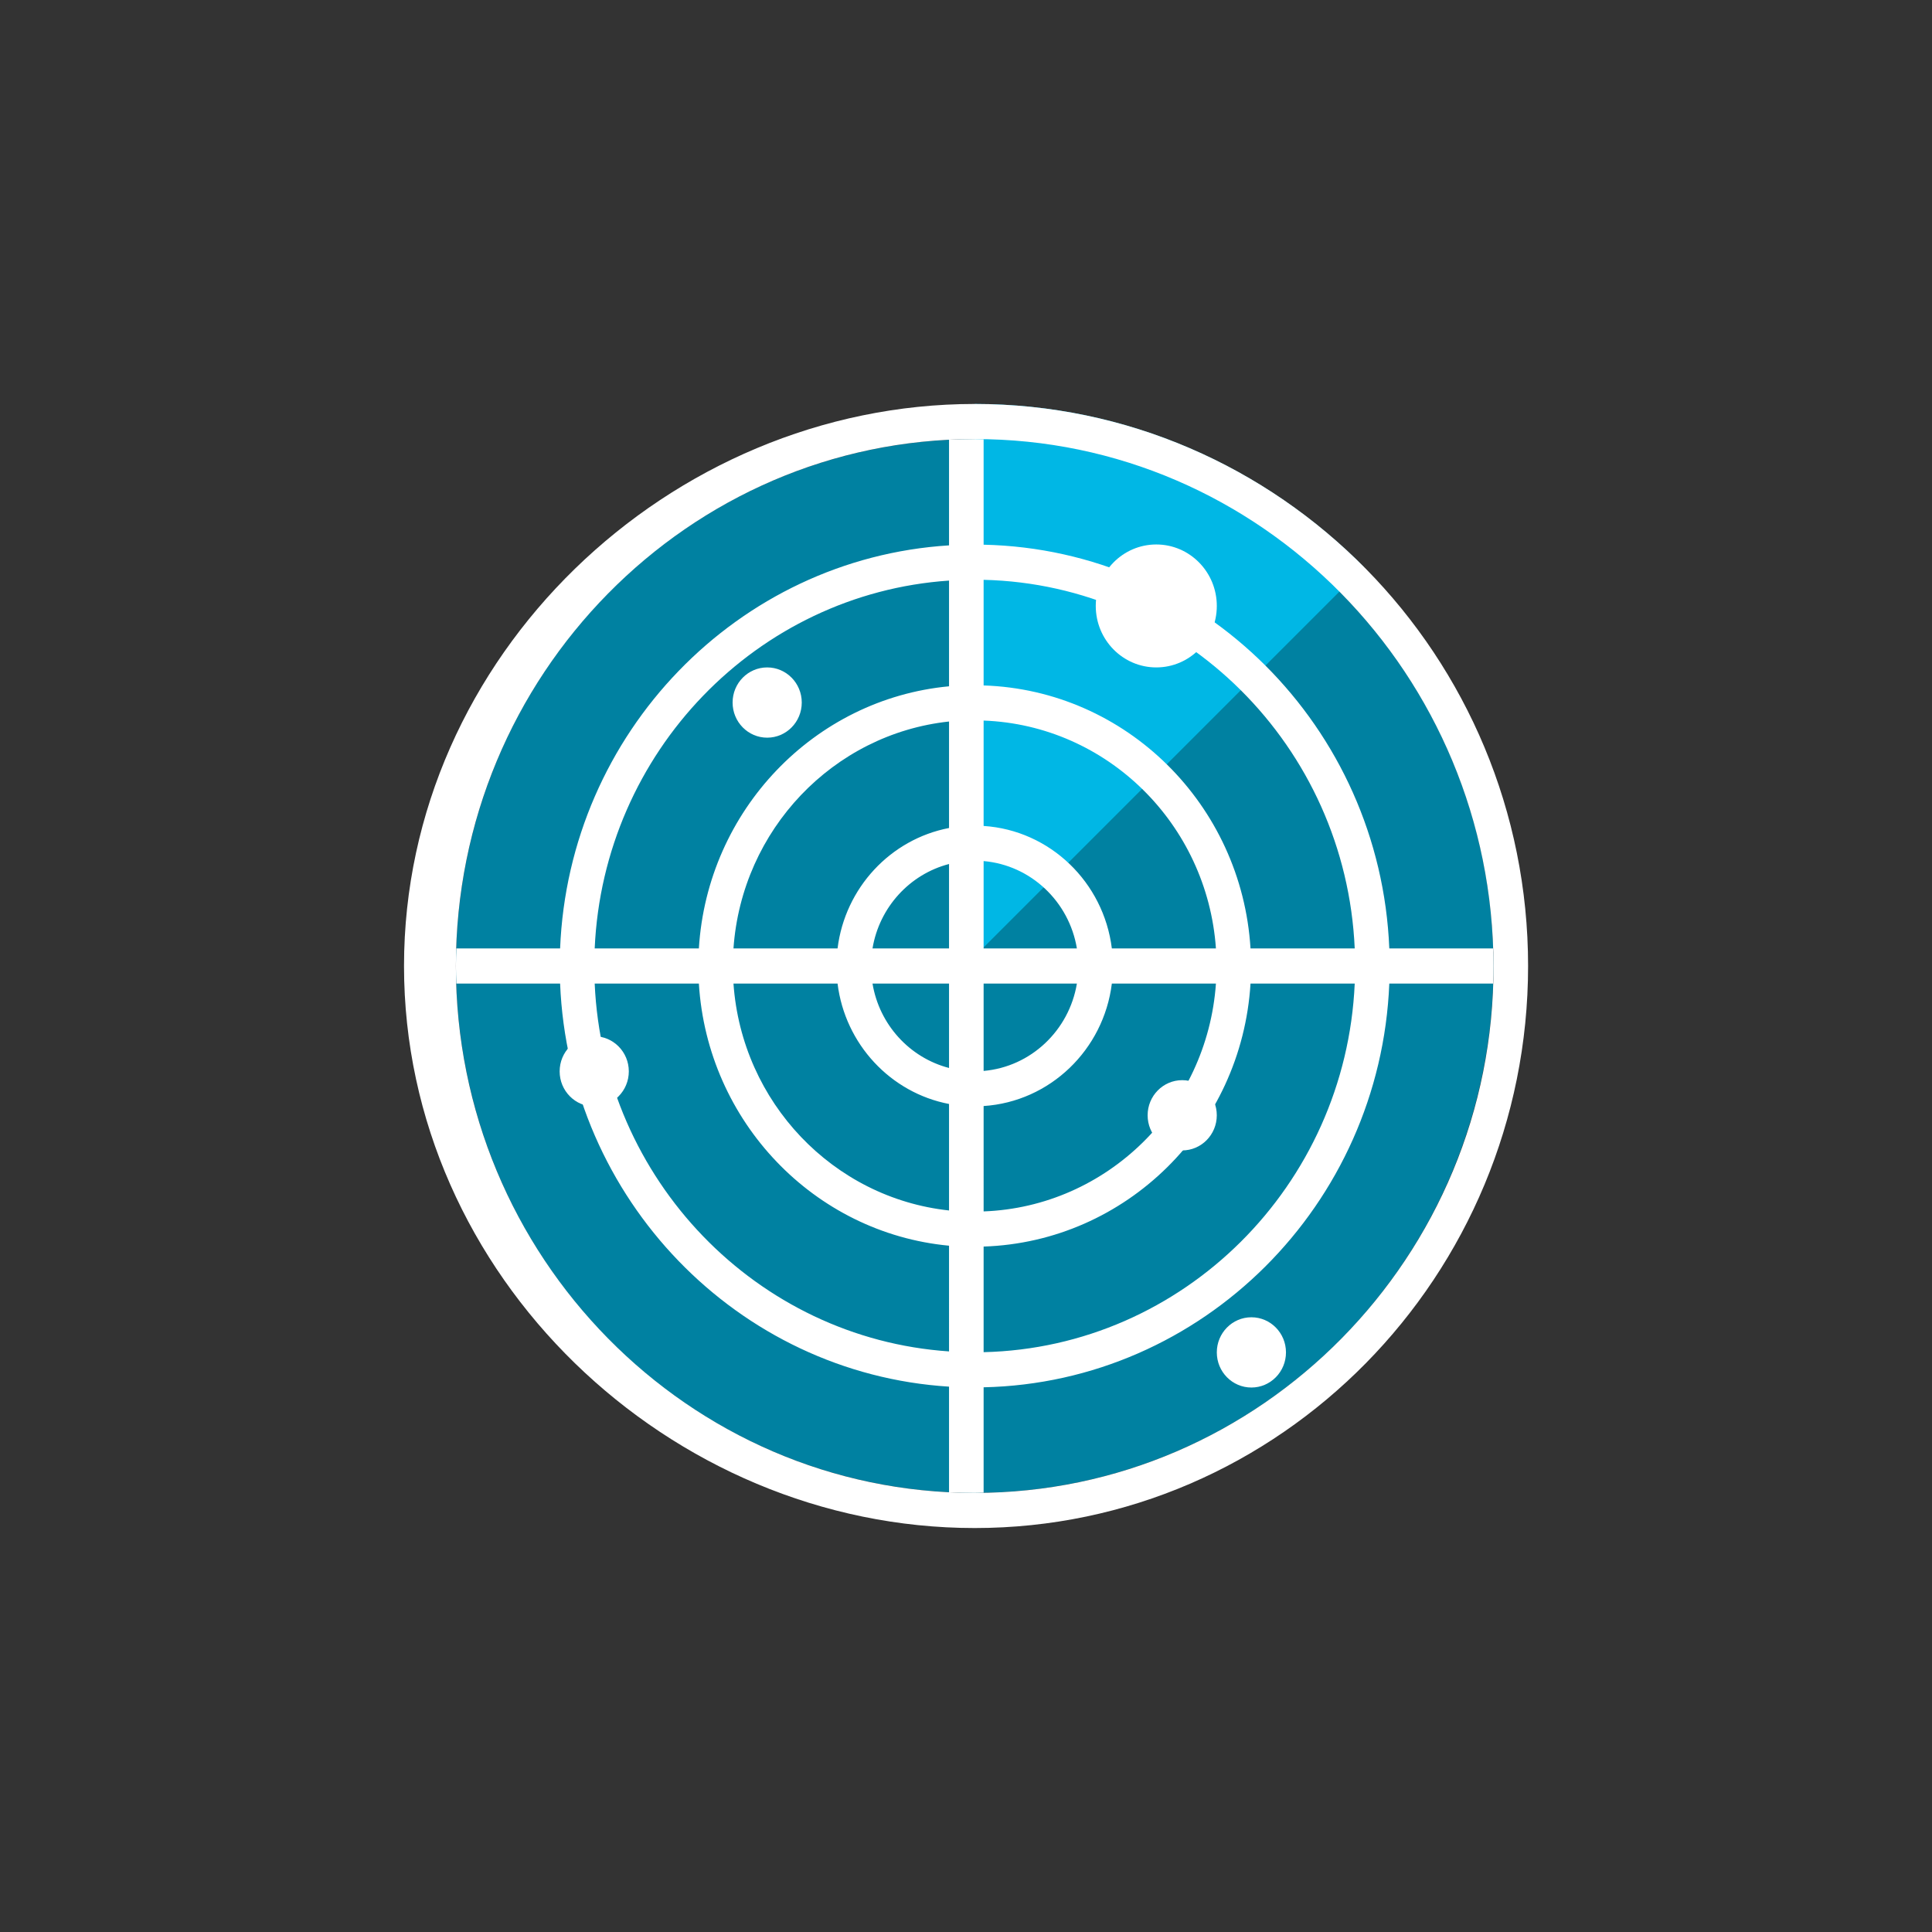 <?xml version="1.0" encoding="iso-8859-1"?>
<!-- Generator: Adobe Illustrator 17.1.0, SVG Export Plug-In . SVG Version: 6.00 Build 0)  -->
<!DOCTYPE svg PUBLIC "-//W3C//DTD SVG 1.0//EN" "http://www.w3.org/TR/2001/REC-SVG-20010904/DTD/svg10.dtd">
<svg version="1.0" xmlns="http://www.w3.org/2000/svg" xmlns:xlink="http://www.w3.org/1999/xlink" x="0px" y="0px" width="110px"
	 height="110px" viewBox="0 0 110 110" style="enable-background:new 0 0 110 110;" xml:space="preserve">
<rect x="0" y="0" width="110" height="110" fill="#333333" stroke="none"/>
<g id="Artboard" style="display:none;">
	<rect x="-863" y="-327" style="display:inline;fill:#8C8C8C;" width="1412" height="743"/>
</g>
<g id="R-Multicolor" style="display:none;">
	<circle style="display:inline;fill:#E04F5F;" cx="55" cy="55" r="55"/>
	<g style="display:inline;">
		<g>
			<ellipse style="fill:#0484AB;" cx="55.492" cy="55" rx="29.538" ry="30"/>
		</g>
		<path style="fill:#059BBF;" d="M55.492,25c-16.313,0-29.538,13.432-29.538,30c0,8.06,3.135,15.371,8.227,20.761l42.084-42.084
			C70.929,28.313,63.592,25,55.492,25z"/>
		<ellipse style="fill:#6FDAF1;" cx="67.308" cy="63.5" rx="1.969" ry="2"/>
		<g>
			<ellipse style="fill:#9CE5F4;" cx="43.677" cy="40" rx="1.969" ry="2"/>
		</g>
		<ellipse style="fill:#6FDAF1;" cx="71.246" cy="77" rx="1.969" ry="2"/>
		<path style="fill:#6FDAF1;" d="M55.492,54.449l22.161-22.161C71.956,26.555,64.13,23,55.492,23V54.449z"/>
		<ellipse style="fill:#C9F2F8;" cx="65.831" cy="34.5" rx="3.446" ry="3.5"/>
		<g>
			<ellipse style="fill:#9CE5F4;" cx="33.831" cy="61" rx="1.969" ry="2"/>
		</g>
		<path style="fill:#21B2D1;" d="M85.004,54h-5.906C78.586,41.4,68.467,31.282,56,31.013v-6.001C55.831,25.01,55.663,25,55.492,25
			c-0.49,0-0.977,0.014-1.461,0.038v6.013C42.005,31.8,32.385,41.723,31.887,54h-5.908c-0.011,0.333-0.025,0.665-0.025,1
			s0.014,0.667,0.025,1h5.908c0.498,12.277,10.118,22.2,22.144,22.95v6.013C54.515,84.986,55.002,85,55.492,85
			c0.17,0,0.338-0.01,0.508-0.013v-6C68.467,78.718,78.586,68.6,79.098,56h5.91c0.01-0.333,0.023-0.665,0.023-1
			S85.015,54.333,85.004,54z M54.031,76.944C43.091,76.2,34.351,67.174,33.856,56h5.932c0.482,7.862,6.564,14.203,14.243,14.925
			V76.944z M54.031,68.919C47.438,68.21,42.231,62.76,41.758,56h5.926c0.426,3.449,3.018,6.219,6.347,6.856V68.919z M54.031,60.807
			c-2.24-0.582-3.968-2.463-4.357-4.807h4.357V60.807z M54.031,54h-4.357c0.389-2.343,2.117-4.225,4.357-4.807V54z M54.031,47.144
			c-3.33,0.638-5.921,3.408-6.347,6.856h-5.926c0.474-6.76,5.68-12.21,12.273-12.919V47.144z M54.031,39.075
			C46.352,39.797,40.271,46.138,39.788,54h-5.932c0.495-11.174,9.235-20.2,20.175-20.944V39.075z M56,41.026
			C63.035,41.288,68.73,46.918,69.227,54h-5.926c-0.466-3.771-3.523-6.728-7.301-6.974V41.026z M56,49.026
			c2.691,0.234,4.868,2.307,5.311,4.974H56V49.026z M56,56h5.311c-0.443,2.667-2.62,4.74-5.311,4.974V56z M56,62.974
			c3.777-0.246,6.835-3.202,7.301-6.974h5.926C68.73,63.082,63.035,68.712,56,68.974V62.974z M56,76.987v-6.013
			C64.121,70.709,70.694,64.185,71.196,56h5.933C76.62,67.497,67.381,76.719,56,76.987z M71.196,54
			C70.694,45.815,64.121,39.291,56,39.026v-6.013C67.381,33.281,76.62,42.503,77.129,54H71.196z"/>
		<path style="fill:#40C9E7;" d="M38.405,71.536l1.402-1.402c-3.483-3.72-5.708-8.666-5.951-14.134h5.932
			c0.235,3.828,1.804,7.288,4.231,9.922l1.399-1.4C43.34,62.25,41.988,59.283,41.758,56h5.926c0.204,1.647,0.912,3.131,1.948,4.31
			l1.403-1.403c-0.689-0.811-1.177-1.804-1.36-2.907h4.267L56,53.941v-4.915c1.307,0.113,2.486,0.667,3.411,1.504l1.406-1.406
			c-1.286-1.202-2.963-1.978-4.816-2.098v-6c3.498,0.13,6.662,1.589,9.023,3.892l1.401-1.402c-2.718-2.671-6.379-4.358-10.425-4.49
			v-6.013c5.691,0.134,10.847,2.507,14.644,6.285l1.401-1.402C67.892,33.75,62.24,31.148,56,31.013v-6.001
			C55.831,25.01,55.663,25,55.492,25c-0.49,0-0.977,0.014-1.461,0.038v6.013C42.005,31.8,32.385,41.723,31.887,54h-5.908
			c-0.011,0.333-0.025,0.665-0.025,1s0.014,0.667,0.025,1h5.908C32.131,62.014,34.573,67.454,38.405,71.536z M54.031,54h-4.357
			c0.389-2.343,2.117-4.225,4.357-4.807V54z M54.031,47.144c-3.33,0.638-5.921,3.408-6.347,6.856h-5.926
			c0.474-6.76,5.68-12.21,12.273-12.919V47.144z M54.031,33.056v6.02C46.352,39.797,40.271,46.138,39.788,54h-5.932
			C34.351,42.826,43.091,33.8,54.031,33.056z"/>
		<g>
			<g>
				<path style="fill:#FFFFFF;" d="M55.492,87C38.119,87,23,72.645,23,55s15.119-32,32.492-32S87,37.355,87,55S72.866,87,55.492,87z
					 M55.492,25c-16.288,0-29.538,13.458-29.538,30s13.251,30,29.538,30s29.575-13.458,29.538-30
					C84.994,38.422,71.755,24.976,55.492,25z"/>
			</g>
		</g>
	</g>
</g>
<g id="Multicolor" style="display:none;">
	<g style="display:inline;">
		<g>
			<ellipse style="fill:#0484AB;" cx="55.492" cy="55" rx="29.538" ry="30"/>
		</g>
		<path style="fill:#059BBF;" d="M55.492,25c-16.313,0-29.538,13.432-29.538,30c0,8.06,3.135,15.371,8.227,20.761l42.084-42.084
			C70.929,28.313,63.592,25,55.492,25z"/>
		<ellipse style="fill:#6FDAF1;" cx="67.308" cy="63.5" rx="1.969" ry="2"/>
		<g>
			<ellipse style="fill:#9CE5F4;" cx="43.677" cy="40" rx="1.969" ry="2"/>
		</g>
		<ellipse style="fill:#6FDAF1;" cx="71.246" cy="77" rx="1.969" ry="2"/>
		<path style="fill:#6FDAF1;" d="M55.492,54.449l22.161-22.161C71.956,26.555,64.13,23,55.492,23V54.449z"/>
		<ellipse style="fill:#C9F2F8;" cx="65.831" cy="34.5" rx="3.446" ry="3.5"/>
		<g>
			<ellipse style="fill:#9CE5F4;" cx="33.831" cy="61" rx="1.969" ry="2"/>
		</g>
		<path style="fill:#21B2D1;" d="M85.004,54h-5.906C78.586,41.4,68.467,31.282,56,31.013v-6.001C55.831,25.01,55.663,25,55.492,25
			c-0.49,0-0.977,0.014-1.461,0.038v6.013C42.005,31.8,32.385,41.723,31.887,54h-5.908c-0.011,0.333-0.025,0.665-0.025,1
			s0.014,0.667,0.025,1h5.908c0.498,12.277,10.118,22.2,22.144,22.95v6.013C54.515,84.986,55.002,85,55.492,85
			c0.17,0,0.338-0.01,0.508-0.013v-6C68.467,78.718,78.586,68.6,79.098,56h5.91c0.01-0.333,0.023-0.665,0.023-1
			S85.015,54.333,85.004,54z M54.031,76.944C43.091,76.2,34.351,67.174,33.856,56h5.932c0.482,7.862,6.564,14.203,14.243,14.925
			V76.944z M54.031,68.919C47.438,68.21,42.231,62.76,41.758,56h5.926c0.426,3.449,3.018,6.219,6.347,6.856V68.919z M54.031,60.807
			c-2.24-0.582-3.968-2.463-4.357-4.807h4.357V60.807z M54.031,54h-4.357c0.389-2.343,2.117-4.225,4.357-4.807V54z M54.031,47.144
			c-3.33,0.638-5.921,3.408-6.347,6.856h-5.926c0.474-6.76,5.68-12.21,12.273-12.919V47.144z M54.031,39.075
			C46.352,39.797,40.271,46.138,39.788,54h-5.932c0.495-11.174,9.235-20.2,20.175-20.944V39.075z M56,41.026
			C63.035,41.288,68.73,46.918,69.227,54h-5.926c-0.466-3.771-3.523-6.728-7.301-6.974V41.026z M56,49.026
			c2.691,0.234,4.868,2.307,5.311,4.974H56V49.026z M56,56h5.311c-0.443,2.667-2.62,4.74-5.311,4.974V56z M56,62.974
			c3.777-0.246,6.835-3.202,7.301-6.974h5.926C68.73,63.082,63.035,68.712,56,68.974V62.974z M56,76.987v-6.013
			C64.121,70.709,70.694,64.185,71.196,56h5.933C76.62,67.497,67.381,76.719,56,76.987z M71.196,54
			C70.694,45.815,64.121,39.291,56,39.026v-6.013C67.381,33.281,76.62,42.503,77.129,54H71.196z"/>
		<path style="fill:#40C9E7;" d="M38.405,71.536l1.402-1.402c-3.483-3.72-5.708-8.666-5.951-14.134h5.932
			c0.235,3.828,1.804,7.288,4.231,9.922l1.399-1.4C43.34,62.25,41.988,59.283,41.758,56h5.926c0.204,1.647,0.912,3.131,1.948,4.31
			l1.403-1.403c-0.689-0.811-1.177-1.804-1.36-2.907h4.267L56,53.941v-4.915c1.307,0.113,2.486,0.667,3.411,1.504l1.406-1.406
			c-1.286-1.202-2.963-1.978-4.816-2.098v-6c3.498,0.13,6.662,1.589,9.023,3.892l1.401-1.402c-2.718-2.671-6.379-4.358-10.425-4.49
			v-6.013c5.691,0.134,10.847,2.507,14.644,6.285l1.401-1.402C67.892,33.75,62.24,31.148,56,31.013v-6.001
			C55.831,25.01,55.663,25,55.492,25c-0.49,0-0.977,0.014-1.461,0.038v6.013C42.005,31.8,32.385,41.723,31.887,54h-5.908
			c-0.011,0.333-0.025,0.665-0.025,1s0.014,0.667,0.025,1h5.908C32.131,62.014,34.573,67.454,38.405,71.536z M54.031,54h-4.357
			c0.389-2.343,2.117-4.225,4.357-4.807V54z M54.031,47.144c-3.33,0.638-5.921,3.408-6.347,6.856h-5.926
			c0.474-6.76,5.68-12.21,12.273-12.919V47.144z M54.031,33.056v6.02C46.352,39.797,40.271,46.138,39.788,54h-5.932
			C34.351,42.826,43.091,33.8,54.031,33.056z"/>
		<g>
			<g>
				<path style="fill:#FFFFFF;" d="M55.492,87C38.119,87,23,72.645,23,55s15.119-32,32.492-32S87,37.355,87,55S72.866,87,55.492,87z
					 M55.492,25c-16.288,0-29.538,13.458-29.538,30s13.251,30,29.538,30s29.575-13.458,29.538-30
					C84.994,38.422,71.755,24.976,55.492,25z"/>
			</g>
		</g>
	</g>
</g>
<g id="Blue">
	<g>
		<g>
			<g>
				<ellipse style="fill:#0081A1;" cx="55.495" cy="55" rx="29.539" ry="30"/>
			</g>
		</g>
		<g>
			<ellipse style="fill:#FFFFFF;" cx="67.31" cy="63.5" rx="1.969" ry="2"/>
		</g>
		<g>
			<g>
				<ellipse style="fill:#FFFFFF;" cx="43.68" cy="40" rx="1.969" ry="2"/>
			</g>
		</g>
		<g>
			<ellipse style="fill:#FFFFFF;" cx="71.249" cy="77" rx="1.969" ry="2"/>
		</g>
		<g>
			<path style="fill:#00B7E5;" d="M55.495,54.449l22.161-22.161C71.958,26.555,64.133,23,55.495,23V54.449z"/>
		</g>
		<g>
			<ellipse style="fill:#FFFFFF;" cx="65.834" cy="34.5" rx="3.446" ry="3.5"/>
		</g>
		<g>
			<g>
				<ellipse style="fill:#FFFFFF;" cx="33.833" cy="61" rx="1.969" ry="2"/>
			</g>
		</g>
		<g>
			<path style="fill:#FFFFFF;" d="M85.007,54h-5.906C78.589,41.4,68.47,31.282,56.003,31.013v-6.001
				C55.833,25.01,55.665,25,55.495,25c-0.49,0-0.977,0.014-1.461,0.038v6.013C42.008,31.8,32.388,41.723,31.89,54h-5.908
				c-0.011,0.333-0.024,0.665-0.024,1s0.014,0.667,0.024,1h5.908c0.498,12.277,10.118,22.2,22.144,22.95v6.013
				C54.518,84.986,55.005,85,55.495,85c0.17,0,0.338-0.01,0.508-0.013v-6C68.47,78.718,78.589,68.599,79.101,56h5.91
				c0.01-0.333,0.023-0.665,0.023-1C85.033,54.664,85.018,54.332,85.007,54z M54.034,76.944C43.094,76.2,34.353,67.174,33.859,56
				h5.932c0.482,7.862,6.564,14.203,14.243,14.925V76.944z M54.034,68.919C47.44,68.21,42.234,62.76,41.761,56h5.926
				c0.426,3.449,3.018,6.219,6.347,6.856V68.919z M54.034,60.806c-2.24-0.582-3.968-2.463-4.357-4.807h4.357V60.806z M54.034,54
				h-4.357c0.389-2.343,2.117-4.225,4.357-4.807V54z M54.034,47.143c-3.33,0.638-5.921,3.408-6.347,6.856h-5.926
				c0.474-6.76,5.68-12.21,12.273-12.919V47.143z M54.034,39.075C46.355,39.797,40.273,46.138,39.791,54h-5.932
				c0.495-11.174,9.235-20.2,20.175-20.944V39.075z M56.003,41.026C63.038,41.288,68.733,46.918,69.23,54h-5.926
				c-0.466-3.771-3.523-6.728-7.301-6.974V41.026z M56.003,49.026c2.691,0.234,4.868,2.306,5.311,4.974h-5.311V49.026z M56.003,56
				h5.311c-0.443,2.667-2.619,4.74-5.311,4.974V56z M56.003,62.973c3.777-0.246,6.835-3.202,7.301-6.974h5.926
				c-0.497,7.082-6.192,12.712-13.227,12.974V62.973z M56.003,76.987v-6.013C64.123,70.708,70.697,64.184,71.199,56h5.933
				C76.622,67.497,67.384,76.719,56.003,76.987z M71.199,54c-0.502-8.185-7.076-14.709-15.196-14.974v-6.013
				c11.381,0.268,20.62,9.49,21.129,20.987H71.199z"/>
		</g>
		<g>
			<g>
				<g>
					<path style="fill:#FFFFFF;" d="M55.495,87c-17.374,0-32.492-14.355-32.492-32c0-17.646,15.119-32,32.492-32
						s31.508,14.354,31.508,32C87.003,72.644,72.869,87,55.495,87z M55.495,25c-16.288,0-29.539,13.458-29.539,30
						c0,16.542,13.251,30,29.539,30S85.07,71.542,85.034,55C84.997,38.422,71.758,24.975,55.495,25z"/>
				</g>
			</g>
		</g>
	</g>
</g>
<g id="R-Blue" style="display:none;">
	<g style="display:inline;">
		<circle style="fill:#81D2EB;" cx="55" cy="55" r="55"/>
	</g>
	<g style="display:inline;">
		<g>
			<g>
				<ellipse style="fill:#0081A1;" cx="55.492" cy="55" rx="29.539" ry="30"/>
			</g>
		</g>
		<g>
			<ellipse style="fill:#FFFFFF;" cx="67.308" cy="63.5" rx="1.969" ry="2"/>
		</g>
		<g>
			<g>
				<ellipse style="fill:#FFFFFF;" cx="43.677" cy="40" rx="1.969" ry="2"/>
			</g>
		</g>
		<g>
			<ellipse style="fill:#FFFFFF;" cx="71.246" cy="77" rx="1.969" ry="2"/>
		</g>
		<g>
			<path style="fill:#00B7E5;" d="M55.492,54.449l22.161-22.161C71.956,26.555,64.13,23,55.492,23V54.449z"/>
		</g>
		<g>
			<ellipse style="fill:#FFFFFF;" cx="65.831" cy="34.5" rx="3.446" ry="3.5"/>
		</g>
		<g>
			<g>
				<ellipse style="fill:#FFFFFF;" cx="33.831" cy="61" rx="1.969" ry="2"/>
			</g>
		</g>
		<g>
			<path style="fill:#FFFFFF;" d="M85.004,54h-5.906C78.586,41.4,68.467,31.282,56,31.013v-6.001C55.831,25.01,55.663,25,55.492,25
				c-0.49,0-0.977,0.014-1.461,0.038v6.013C42.005,31.8,32.385,41.723,31.887,54h-5.908c-0.011,0.333-0.024,0.665-0.024,1
				s0.014,0.667,0.024,1h5.908c0.498,12.277,10.118,22.2,22.144,22.95v6.013C54.515,84.986,55.002,85,55.492,85
				c0.17,0,0.338-0.01,0.508-0.013v-6C68.467,78.718,78.586,68.6,79.098,56h5.91c0.01-0.333,0.023-0.665,0.023-1
				C85.03,54.665,85.015,54.333,85.004,54z M54.031,76.944C43.091,76.2,34.351,67.174,33.856,56h5.932
				c0.482,7.862,6.564,14.203,14.243,14.925V76.944z M54.031,68.919C47.438,68.21,42.231,62.76,41.758,56h5.926
				c0.426,3.449,3.018,6.219,6.347,6.856V68.919z M54.031,60.807c-2.24-0.582-3.968-2.463-4.357-4.807h4.357V60.807z M54.031,54
				h-4.357c0.389-2.343,2.117-4.225,4.357-4.807V54z M54.031,47.144c-3.33,0.638-5.921,3.408-6.347,6.856h-5.926
				c0.474-6.76,5.68-12.21,12.273-12.919V47.144z M54.031,39.075C46.352,39.797,40.271,46.138,39.788,54h-5.932
				c0.495-11.174,9.235-20.2,20.175-20.944V39.075z M56,41.026C63.035,41.288,68.73,46.918,69.227,54h-5.926
				c-0.466-3.771-3.523-6.728-7.301-6.974V41.026z M56,49.026c2.691,0.234,4.868,2.306,5.311,4.974H56V49.026z M56,56h5.311
				c-0.443,2.667-2.619,4.74-5.311,4.974V56z M56,62.974c3.777-0.246,6.835-3.202,7.301-6.974h5.926
				C68.73,63.082,63.035,68.712,56,68.974V62.974z M56,76.987v-6.013C64.121,70.709,70.694,64.185,71.196,56h5.933
				C76.62,67.497,67.381,76.719,56,76.987z M71.196,54C70.694,45.815,64.121,39.291,56,39.026v-6.013
				C67.381,33.281,76.62,42.503,77.129,54H71.196z"/>
		</g>
		<g>
			<g>
				<g>
					<path style="fill:#FFFFFF;" d="M55.492,87C38.119,87,23,72.645,23,55c0-17.646,15.119-32,32.492-32S87,37.354,87,55
						C87,72.645,72.866,87,55.492,87z M55.492,25c-16.288,0-29.539,13.458-29.539,30c0,16.541,13.251,30,29.539,30
						s29.575-13.458,29.539-30C84.994,38.422,71.755,24.976,55.492,25z"/>
				</g>
			</g>
		</g>
	</g>
</g>
<g id="Green" style="display:none;">
	<g style="display:inline;">
		<g>
			<g>
				<ellipse style="fill:#009687;" cx="55.495" cy="55" rx="29.539" ry="30"/>
			</g>
		</g>
		<g>
			<ellipse style="fill:#FFFFFF;" cx="67.31" cy="63.5" rx="1.969" ry="2"/>
		</g>
		<g>
			<g>
				<ellipse style="fill:#FFFFFF;" cx="43.68" cy="40" rx="1.969" ry="2"/>
			</g>
		</g>
		<g>
			<ellipse style="fill:#FFFFFF;" cx="71.249" cy="77" rx="1.969" ry="2"/>
		</g>
		<g>
			<path style="fill:#00D6C1;" d="M55.495,54.449l22.161-22.161C71.958,26.555,64.133,23,55.495,23V54.449z"/>
		</g>
		<g>
			<ellipse style="fill:#FFFFFF;" cx="65.834" cy="34.5" rx="3.446" ry="3.5"/>
		</g>
		<g>
			<g>
				<ellipse style="fill:#FFFFFF;" cx="33.833" cy="61" rx="1.969" ry="2"/>
			</g>
		</g>
		<g>
			<path style="fill:#FFFFFF;" d="M85.007,54h-5.906C78.589,41.4,68.47,31.282,56.003,31.013v-6.001
				C55.833,25.01,55.665,25,55.495,25c-0.49,0-0.977,0.014-1.461,0.038v6.013C42.008,31.8,32.388,41.723,31.89,54h-5.908
				c-0.011,0.333-0.024,0.665-0.024,1s0.014,0.667,0.024,1h5.908c0.498,12.277,10.118,22.2,22.144,22.95v6.013
				C54.518,84.986,55.005,85,55.495,85c0.17,0,0.338-0.01,0.508-0.013v-6C68.47,78.718,78.589,68.6,79.101,56h5.91
				c0.01-0.333,0.023-0.665,0.023-1C85.033,54.665,85.018,54.333,85.007,54z M54.034,76.944C43.094,76.2,34.353,67.174,33.859,56
				h5.932c0.482,7.862,6.564,14.203,14.243,14.925V76.944z M54.034,68.919C47.44,68.21,42.234,62.76,41.761,56h5.926
				c0.426,3.449,3.018,6.219,6.347,6.856V68.919z M54.034,60.807c-2.24-0.582-3.968-2.463-4.357-4.807h4.357V60.807z M54.034,54
				h-4.357c0.389-2.343,2.117-4.225,4.357-4.807V54z M54.034,47.144c-3.33,0.638-5.921,3.408-6.347,6.856h-5.926
				c0.474-6.76,5.68-12.21,12.273-12.919V47.144z M54.034,39.075C46.355,39.797,40.273,46.138,39.791,54h-5.932
				c0.495-11.174,9.235-20.2,20.175-20.944V39.075z M56.003,41.026C63.038,41.288,68.733,46.918,69.23,54h-5.926
				c-0.466-3.771-3.523-6.728-7.301-6.974V41.026z M56.003,49.026c2.691,0.234,4.868,2.306,5.311,4.974h-5.311V49.026z M56.003,56
				h5.311c-0.443,2.667-2.619,4.74-5.311,4.974V56z M56.003,62.974c3.777-0.246,6.835-3.202,7.301-6.974h5.926
				c-0.497,7.082-6.192,12.712-13.227,12.974V62.974z M56.003,76.987v-6.013C64.123,70.709,70.697,64.185,71.199,56h5.933
				C76.622,67.497,67.384,76.719,56.003,76.987z M71.199,54c-0.502-8.185-7.076-14.709-15.196-14.974v-6.013
				c11.381,0.268,20.62,9.49,21.129,20.987H71.199z"/>
		</g>
		<g>
			<g>
				<g>
					<path style="fill:#FFFFFF;" d="M55.495,87c-17.374,0-32.492-14.355-32.492-32c0-17.646,15.119-32,32.492-32
						s31.508,14.354,31.508,32C87.003,72.645,72.869,87,55.495,87z M55.495,25c-16.288,0-29.539,13.458-29.539,30
						c0,16.541,13.251,30,29.539,30S85.07,71.542,85.034,55C84.997,38.422,71.758,24.976,55.495,25z"/>
				</g>
			</g>
		</g>
	</g>
</g>
<g id="R-Green" style="display:none;">
	<g style="display:inline;">
		<circle style="fill:#87E0C8;" cx="55" cy="55" r="55"/>
	</g>
	<g style="display:inline;">
		<g>
			<g>
				<ellipse style="fill:#009687;" cx="55.492" cy="55" rx="29.539" ry="30"/>
			</g>
		</g>
		<g>
			<ellipse style="fill:#FFFFFF;" cx="67.308" cy="63.5" rx="1.969" ry="2"/>
		</g>
		<g>
			<g>
				<ellipse style="fill:#FFFFFF;" cx="43.677" cy="40" rx="1.969" ry="2"/>
			</g>
		</g>
		<g>
			<ellipse style="fill:#FFFFFF;" cx="71.246" cy="77" rx="1.969" ry="2"/>
		</g>
		<g>
			<path style="fill:#00D6C1;" d="M55.492,54.449l22.161-22.161C71.956,26.555,64.13,23,55.492,23V54.449z"/>
		</g>
		<g>
			<ellipse style="fill:#FFFFFF;" cx="65.831" cy="34.5" rx="3.446" ry="3.5"/>
		</g>
		<g>
			<g>
				<ellipse style="fill:#FFFFFF;" cx="33.831" cy="61" rx="1.969" ry="2"/>
			</g>
		</g>
		<g>
			<path style="fill:#FFFFFF;" d="M85.004,54h-5.906C78.586,41.4,68.467,31.282,56,31.013v-6.001C55.831,25.01,55.663,25,55.492,25
				c-0.49,0-0.977,0.014-1.461,0.038v6.013C42.005,31.8,32.385,41.723,31.887,54h-5.908c-0.011,0.333-0.024,0.665-0.024,1
				s0.014,0.667,0.024,1h5.908c0.498,12.277,10.118,22.2,22.144,22.95v6.013C54.515,84.986,55.002,85,55.492,85
				c0.17,0,0.338-0.01,0.508-0.013v-6C68.467,78.718,78.586,68.6,79.098,56h5.91c0.01-0.333,0.023-0.665,0.023-1
				C85.03,54.665,85.015,54.333,85.004,54z M54.031,76.944C43.091,76.2,34.351,67.174,33.856,56h5.932
				c0.482,7.862,6.564,14.203,14.243,14.925V76.944z M54.031,68.919C47.438,68.21,42.231,62.76,41.758,56h5.926
				c0.426,3.449,3.018,6.219,6.347,6.856V68.919z M54.031,60.807c-2.24-0.582-3.968-2.463-4.357-4.807h4.357V60.807z M54.031,54
				h-4.357c0.389-2.343,2.117-4.225,4.357-4.807V54z M54.031,47.144c-3.33,0.638-5.921,3.408-6.347,6.856h-5.926
				c0.474-6.76,5.68-12.21,12.273-12.919V47.144z M54.031,39.075C46.352,39.797,40.271,46.138,39.788,54h-5.932
				c0.495-11.174,9.235-20.2,20.175-20.944V39.075z M56,41.026C63.035,41.288,68.73,46.918,69.227,54h-5.926
				c-0.466-3.771-3.523-6.728-7.301-6.974V41.026z M56,49.026c2.691,0.234,4.868,2.306,5.311,4.974H56V49.026z M56,56h5.311
				c-0.443,2.667-2.619,4.74-5.311,4.974V56z M56,62.974c3.777-0.246,6.835-3.202,7.301-6.974h5.926
				C68.73,63.082,63.035,68.712,56,68.974V62.974z M56,76.987v-6.013C64.121,70.709,70.694,64.185,71.196,56h5.933
				C76.62,67.497,67.381,76.719,56,76.987z M71.196,54C70.694,45.815,64.121,39.291,56,39.026v-6.013
				C67.381,33.281,76.62,42.503,77.129,54H71.196z"/>
		</g>
		<g>
			<g>
				<g>
					<path style="fill:#FFFFFF;" d="M55.492,87C38.119,87,23,72.645,23,55c0-17.646,15.119-32,32.492-32S87,37.354,87,55
						C87,72.645,72.866,87,55.492,87z M55.492,25c-16.288,0-29.539,13.458-29.539,30c0,16.541,13.251,30,29.539,30
						s29.575-13.458,29.539-30C84.994,38.422,71.755,24.976,55.492,25z"/>
				</g>
			</g>
		</g>
	</g>
</g>
<g id="Red" style="display:none;">
	<g style="display:inline;">
		<g>
			<g>
				<ellipse style="fill:#C23023;" cx="55.492" cy="55" rx="29.539" ry="30"/>
			</g>
		</g>
		<g>
			<ellipse style="fill:#FFFFFF;" cx="67.308" cy="63.5" rx="1.969" ry="2"/>
		</g>
		<g>
			<g>
				<ellipse style="fill:#FFFFFF;" cx="43.677" cy="40" rx="1.969" ry="2"/>
			</g>
		</g>
		<g>
			<ellipse style="fill:#FFFFFF;" cx="71.246" cy="77" rx="1.969" ry="2"/>
		</g>
		<g>
			<path style="fill:#FF6C5E;" d="M55.492,54.449l22.161-22.161C71.956,26.555,64.13,23,55.492,23V54.449z"/>
		</g>
		<g>
			<ellipse style="fill:#FFFFFF;" cx="65.831" cy="34.5" rx="3.446" ry="3.5"/>
		</g>
		<g>
			<g>
				<ellipse style="fill:#FFFFFF;" cx="33.831" cy="61" rx="1.969" ry="2"/>
			</g>
		</g>
		<g>
			<path style="fill:#FFFFFF;" d="M85.004,54h-5.906C78.586,41.4,68.467,31.282,56,31.013v-6.001C55.831,25.01,55.663,25,55.492,25
				c-0.49,0-0.977,0.014-1.461,0.038v6.013C42.005,31.8,32.385,41.723,31.887,54h-5.908c-0.011,0.333-0.024,0.665-0.024,1
				s0.014,0.667,0.024,1h5.908c0.498,12.277,10.118,22.2,22.144,22.95v6.013C54.515,84.986,55.002,85,55.492,85
				c0.17,0,0.338-0.01,0.508-0.013v-6C68.467,78.718,78.586,68.599,79.098,56h5.91c0.01-0.333,0.023-0.665,0.023-1
				C85.03,54.664,85.015,54.332,85.004,54z M54.031,76.944C43.091,76.2,34.351,67.174,33.856,56h5.932
				c0.482,7.862,6.564,14.203,14.243,14.925V76.944z M54.031,68.919C47.438,68.21,42.231,62.76,41.758,56h5.926
				c0.426,3.449,3.018,6.219,6.347,6.856V68.919z M54.031,60.806c-2.24-0.582-3.968-2.463-4.357-4.807h4.357V60.806z M54.031,54
				h-4.357c0.389-2.343,2.117-4.225,4.357-4.807V54z M54.031,47.143c-3.33,0.638-5.921,3.408-6.347,6.856h-5.926
				c0.474-6.76,5.68-12.21,12.273-12.919V47.143z M54.031,39.075C46.352,39.797,40.271,46.138,39.788,54h-5.932
				c0.495-11.174,9.235-20.2,20.175-20.944V39.075z M56,41.026C63.035,41.288,68.73,46.918,69.227,54h-5.926
				c-0.466-3.771-3.523-6.728-7.301-6.974V41.026z M56,49.026c2.691,0.234,4.868,2.306,5.311,4.974H56V49.026z M56,56h5.311
				c-0.443,2.667-2.619,4.74-5.311,4.974V56z M56,62.973c3.777-0.246,6.835-3.202,7.301-6.974h5.926
				C68.73,63.081,63.035,68.712,56,68.973V62.973z M56,76.987v-6.013C64.121,70.708,70.694,64.184,71.196,56h5.933
				C76.62,67.497,67.381,76.719,56,76.987z M71.196,54C70.694,45.815,64.121,39.29,56,39.026v-6.013
				C67.381,33.281,76.62,42.503,77.129,54H71.196z"/>
		</g>
		<g>
			<g>
				<g>
					<path style="fill:#FFFFFF;" d="M55.492,87C38.119,87,23,72.644,23,55c0-17.646,15.119-32,32.492-32S87,37.354,87,55
						C87,72.644,72.866,87,55.492,87z M55.492,25c-16.288,0-29.539,13.458-29.539,30c0,16.542,13.251,30,29.539,30
						s29.575-13.458,29.539-30C84.994,38.422,71.755,24.975,55.492,25z"/>
				</g>
			</g>
		</g>
	</g>
</g>
<g id="R-Red" style="display:none;">
	<g style="display:inline;">
		<circle style="fill:#FABBAF;" cx="55" cy="55" r="55"/>
	</g>
	<g style="display:inline;">
		<g>
			<g>
				<ellipse style="fill:#C23023;" cx="55.492" cy="55" rx="29.539" ry="30"/>
			</g>
		</g>
		<g>
			<ellipse style="fill:#FFFFFF;" cx="67.308" cy="63.5" rx="1.969" ry="2"/>
		</g>
		<g>
			<g>
				<ellipse style="fill:#FFFFFF;" cx="43.677" cy="40" rx="1.969" ry="2"/>
			</g>
		</g>
		<g>
			<ellipse style="fill:#FFFFFF;" cx="71.246" cy="77" rx="1.969" ry="2"/>
		</g>
		<g>
			<path style="fill:#FF6C5E;" d="M55.492,54.449l22.161-22.161C71.956,26.555,64.13,23,55.492,23V54.449z"/>
		</g>
		<g>
			<ellipse style="fill:#FFFFFF;" cx="65.831" cy="34.5" rx="3.446" ry="3.5"/>
		</g>
		<g>
			<g>
				<ellipse style="fill:#FFFFFF;" cx="33.831" cy="61" rx="1.969" ry="2"/>
			</g>
		</g>
		<g>
			<path style="fill:#FFFFFF;" d="M85.004,54h-5.906C78.586,41.4,68.467,31.282,56,31.013v-6.001C55.831,25.01,55.663,25,55.492,25
				c-0.49,0-0.977,0.014-1.461,0.038v6.013C42.005,31.8,32.385,41.723,31.887,54h-5.908c-0.011,0.333-0.024,0.665-0.024,1
				s0.014,0.667,0.024,1h5.908c0.498,12.277,10.118,22.2,22.144,22.95v6.013C54.515,84.986,55.002,85,55.492,85
				c0.17,0,0.338-0.01,0.508-0.013v-6C68.467,78.718,78.586,68.6,79.098,56h5.91c0.01-0.333,0.023-0.665,0.023-1
				C85.03,54.665,85.015,54.333,85.004,54z M54.031,76.944C43.091,76.2,34.351,67.174,33.856,56h5.932
				c0.482,7.862,6.564,14.203,14.243,14.925V76.944z M54.031,68.919C47.438,68.21,42.231,62.76,41.758,56h5.926
				c0.426,3.449,3.018,6.219,6.347,6.856V68.919z M54.031,60.807c-2.24-0.582-3.968-2.463-4.357-4.807h4.357V60.807z M54.031,54
				h-4.357c0.389-2.343,2.117-4.225,4.357-4.807V54z M54.031,47.144c-3.33,0.638-5.921,3.408-6.347,6.856h-5.926
				c0.474-6.76,5.68-12.21,12.273-12.919V47.144z M54.031,39.075C46.352,39.797,40.271,46.138,39.788,54h-5.932
				c0.495-11.174,9.235-20.2,20.175-20.944V39.075z M56,41.026C63.035,41.288,68.73,46.918,69.227,54h-5.926
				c-0.466-3.771-3.523-6.728-7.301-6.974V41.026z M56,49.026c2.691,0.234,4.868,2.306,5.311,4.974H56V49.026z M56,56h5.311
				c-0.443,2.667-2.619,4.74-5.311,4.974V56z M56,62.974c3.777-0.246,6.835-3.202,7.301-6.974h5.926
				C68.73,63.082,63.035,68.712,56,68.974V62.974z M56,76.987v-6.013C64.121,70.709,70.694,64.185,71.196,56h5.933
				C76.62,67.497,67.381,76.719,56,76.987z M71.196,54C70.694,45.815,64.121,39.291,56,39.026v-6.013
				C67.381,33.281,76.62,42.503,77.129,54H71.196z"/>
		</g>
		<g>
			<g>
				<g>
					<path style="fill:#FFFFFF;" d="M55.492,87C38.119,87,23,72.645,23,55c0-17.646,15.119-32,32.492-32S87,37.354,87,55
						C87,72.645,72.866,87,55.492,87z M55.492,25c-16.288,0-29.539,13.458-29.539,30c0,16.541,13.251,30,29.539,30
						s29.575-13.458,29.539-30C84.994,38.422,71.755,24.976,55.492,25z"/>
				</g>
			</g>
		</g>
	</g>
</g>
<g id="Yellow" style="display:none;">
	<g style="display:inline;">
		<g>
			<g>
				<ellipse style="fill:#E07000;" cx="55.495" cy="55" rx="29.539" ry="30"/>
			</g>
		</g>
		<g>
			<ellipse style="fill:#FFFFFF;" cx="67.31" cy="63.5" rx="1.969" ry="2"/>
		</g>
		<g>
			<g>
				<ellipse style="fill:#FFFFFF;" cx="43.68" cy="40" rx="1.969" ry="2"/>
			</g>
		</g>
		<g>
			<ellipse style="fill:#FFFFFF;" cx="71.249" cy="77" rx="1.969" ry="2"/>
		</g>
		<g>
			<path style="fill:#FFAA00;" d="M55.495,54.449l22.161-22.161C71.958,26.555,64.133,23,55.495,23V54.449z"/>
		</g>
		<g>
			<ellipse style="fill:#FFFFFF;" cx="65.834" cy="34.5" rx="3.446" ry="3.5"/>
		</g>
		<g>
			<g>
				<ellipse style="fill:#FFFFFF;" cx="33.833" cy="61" rx="1.969" ry="2"/>
			</g>
		</g>
		<g>
			<path style="fill:#FFFFFF;" d="M85.007,54h-5.906C78.589,41.4,68.47,31.282,56.003,31.013v-6.001
				C55.833,25.01,55.665,25,55.495,25c-0.49,0-0.977,0.014-1.461,0.038v6.013C42.008,31.8,32.388,41.723,31.89,54h-5.908
				c-0.011,0.333-0.024,0.665-0.024,1s0.014,0.667,0.024,1h5.908c0.498,12.277,10.118,22.2,22.144,22.95v6.013
				C54.518,84.986,55.005,85,55.495,85c0.17,0,0.338-0.01,0.508-0.013v-6C68.47,78.718,78.589,68.599,79.101,56h5.91
				c0.01-0.333,0.023-0.665,0.023-1C85.033,54.664,85.018,54.332,85.007,54z M54.034,76.944C43.094,76.2,34.353,67.174,33.859,56
				h5.932c0.482,7.862,6.564,14.203,14.243,14.925V76.944z M54.034,68.919C47.44,68.21,42.234,62.76,41.761,56h5.926
				c0.426,3.449,3.018,6.219,6.347,6.856V68.919z M54.034,60.806c-2.24-0.582-3.968-2.463-4.357-4.807h4.357V60.806z M54.034,54
				h-4.357c0.389-2.343,2.117-4.225,4.357-4.807V54z M54.034,47.143c-3.33,0.638-5.921,3.408-6.347,6.856h-5.926
				c0.474-6.76,5.68-12.21,12.273-12.919V47.143z M54.034,39.075C46.355,39.797,40.273,46.138,39.791,54h-5.932
				c0.495-11.174,9.235-20.2,20.175-20.944V39.075z M56.003,41.026C63.038,41.288,68.733,46.918,69.23,54h-5.926
				c-0.466-3.771-3.523-6.728-7.301-6.974V41.026z M56.003,49.026c2.691,0.234,4.868,2.306,5.311,4.974h-5.311V49.026z M56.003,56
				h5.311c-0.443,2.667-2.619,4.74-5.311,4.974V56z M56.003,62.973c3.777-0.246,6.835-3.202,7.301-6.974h5.926
				c-0.497,7.082-6.192,12.712-13.227,12.974V62.973z M56.003,76.987v-6.013C64.123,70.708,70.697,64.184,71.199,56h5.933
				C76.622,67.497,67.384,76.719,56.003,76.987z M71.199,54c-0.502-8.185-7.076-14.709-15.196-14.974v-6.013
				c11.381,0.268,20.62,9.49,21.129,20.987H71.199z"/>
		</g>
		<g>
			<g>
				<g>
					<path style="fill:#FFFFFF;" d="M55.495,87c-17.374,0-32.492-14.355-32.492-32c0-17.646,15.119-32,32.492-32
						s31.508,14.354,31.508,32C87.003,72.644,72.869,87,55.495,87z M55.495,25c-16.288,0-29.539,13.458-29.539,30
						c0,16.542,13.251,30,29.539,30S85.07,71.542,85.034,55C84.997,38.422,71.758,24.975,55.495,25z"/>
				</g>
			</g>
		</g>
	</g>
</g>
<g id="R-Yellow" style="display:none;">
	<g style="display:inline;">
		<circle style="fill:#FFD75E;" cx="55" cy="55" r="55"/>
	</g>
	<g style="display:inline;">
		<g>
			<g>
				<ellipse style="fill:#E07000;" cx="55.492" cy="55" rx="29.539" ry="30"/>
			</g>
		</g>
		<g>
			<ellipse style="fill:#FFFFFF;" cx="67.308" cy="63.5" rx="1.969" ry="2"/>
		</g>
		<g>
			<g>
				<ellipse style="fill:#FFFFFF;" cx="43.677" cy="40" rx="1.969" ry="2"/>
			</g>
		</g>
		<g>
			<ellipse style="fill:#FFFFFF;" cx="71.246" cy="77" rx="1.969" ry="2"/>
		</g>
		<g>
			<path style="fill:#FFAA00;" d="M55.492,54.449l22.161-22.161C71.956,26.555,64.13,23,55.492,23V54.449z"/>
		</g>
		<g>
			<ellipse style="fill:#FFFFFF;" cx="65.831" cy="34.5" rx="3.446" ry="3.5"/>
		</g>
		<g>
			<g>
				<ellipse style="fill:#FFFFFF;" cx="33.831" cy="61" rx="1.969" ry="2"/>
			</g>
		</g>
		<g>
			<path style="fill:#FFFFFF;" d="M85.004,54h-5.906C78.586,41.4,68.467,31.282,56,31.013v-6.001C55.831,25.01,55.663,25,55.492,25
				c-0.49,0-0.977,0.014-1.461,0.038v6.013C42.005,31.8,32.385,41.723,31.887,54h-5.908c-0.011,0.333-0.024,0.665-0.024,1
				s0.014,0.667,0.024,1h5.908c0.498,12.277,10.118,22.2,22.144,22.95v6.013C54.515,84.986,55.002,85,55.492,85
				c0.17,0,0.338-0.01,0.508-0.013v-6C68.467,78.718,78.586,68.6,79.098,56h5.91c0.01-0.333,0.023-0.665,0.023-1
				C85.03,54.665,85.015,54.333,85.004,54z M54.031,76.944C43.091,76.2,34.351,67.174,33.856,56h5.932
				c0.482,7.862,6.564,14.203,14.243,14.925V76.944z M54.031,68.919C47.438,68.21,42.231,62.76,41.758,56h5.926
				c0.426,3.449,3.018,6.219,6.347,6.856V68.919z M54.031,60.807c-2.24-0.582-3.968-2.463-4.357-4.807h4.357V60.807z M54.031,54
				h-4.357c0.389-2.343,2.117-4.225,4.357-4.807V54z M54.031,47.144c-3.33,0.638-5.921,3.408-6.347,6.856h-5.926
				c0.474-6.76,5.68-12.21,12.273-12.919V47.144z M54.031,39.075C46.352,39.797,40.271,46.138,39.788,54h-5.932
				c0.495-11.174,9.235-20.2,20.175-20.944V39.075z M56,41.026C63.035,41.288,68.73,46.918,69.227,54h-5.926
				c-0.466-3.771-3.523-6.728-7.301-6.974V41.026z M56,49.026c2.691,0.234,4.868,2.306,5.311,4.974H56V49.026z M56,56h5.311
				c-0.443,2.667-2.619,4.74-5.311,4.974V56z M56,62.974c3.777-0.246,6.835-3.202,7.301-6.974h5.926
				C68.73,63.082,63.035,68.712,56,68.974V62.974z M56,76.987v-6.013C64.121,70.709,70.694,64.185,71.196,56h5.933
				C76.62,67.497,67.381,76.719,56,76.987z M71.196,54C70.694,45.815,64.121,39.291,56,39.026v-6.013
				C67.381,33.281,76.62,42.503,77.129,54H71.196z"/>
		</g>
		<g>
			<g>
				<g>
					<path style="fill:#FFFFFF;" d="M55.492,87C38.119,87,23,72.645,23,55c0-17.646,15.119-32,32.492-32S87,37.354,87,55
						C87,72.645,72.866,87,55.492,87z M55.492,25c-16.288,0-29.539,13.458-29.539,30c0,16.541,13.251,30,29.539,30
						s29.575-13.458,29.539-30C84.994,38.422,71.755,24.976,55.492,25z"/>
				</g>
			</g>
		</g>
	</g>
</g>
</svg>
